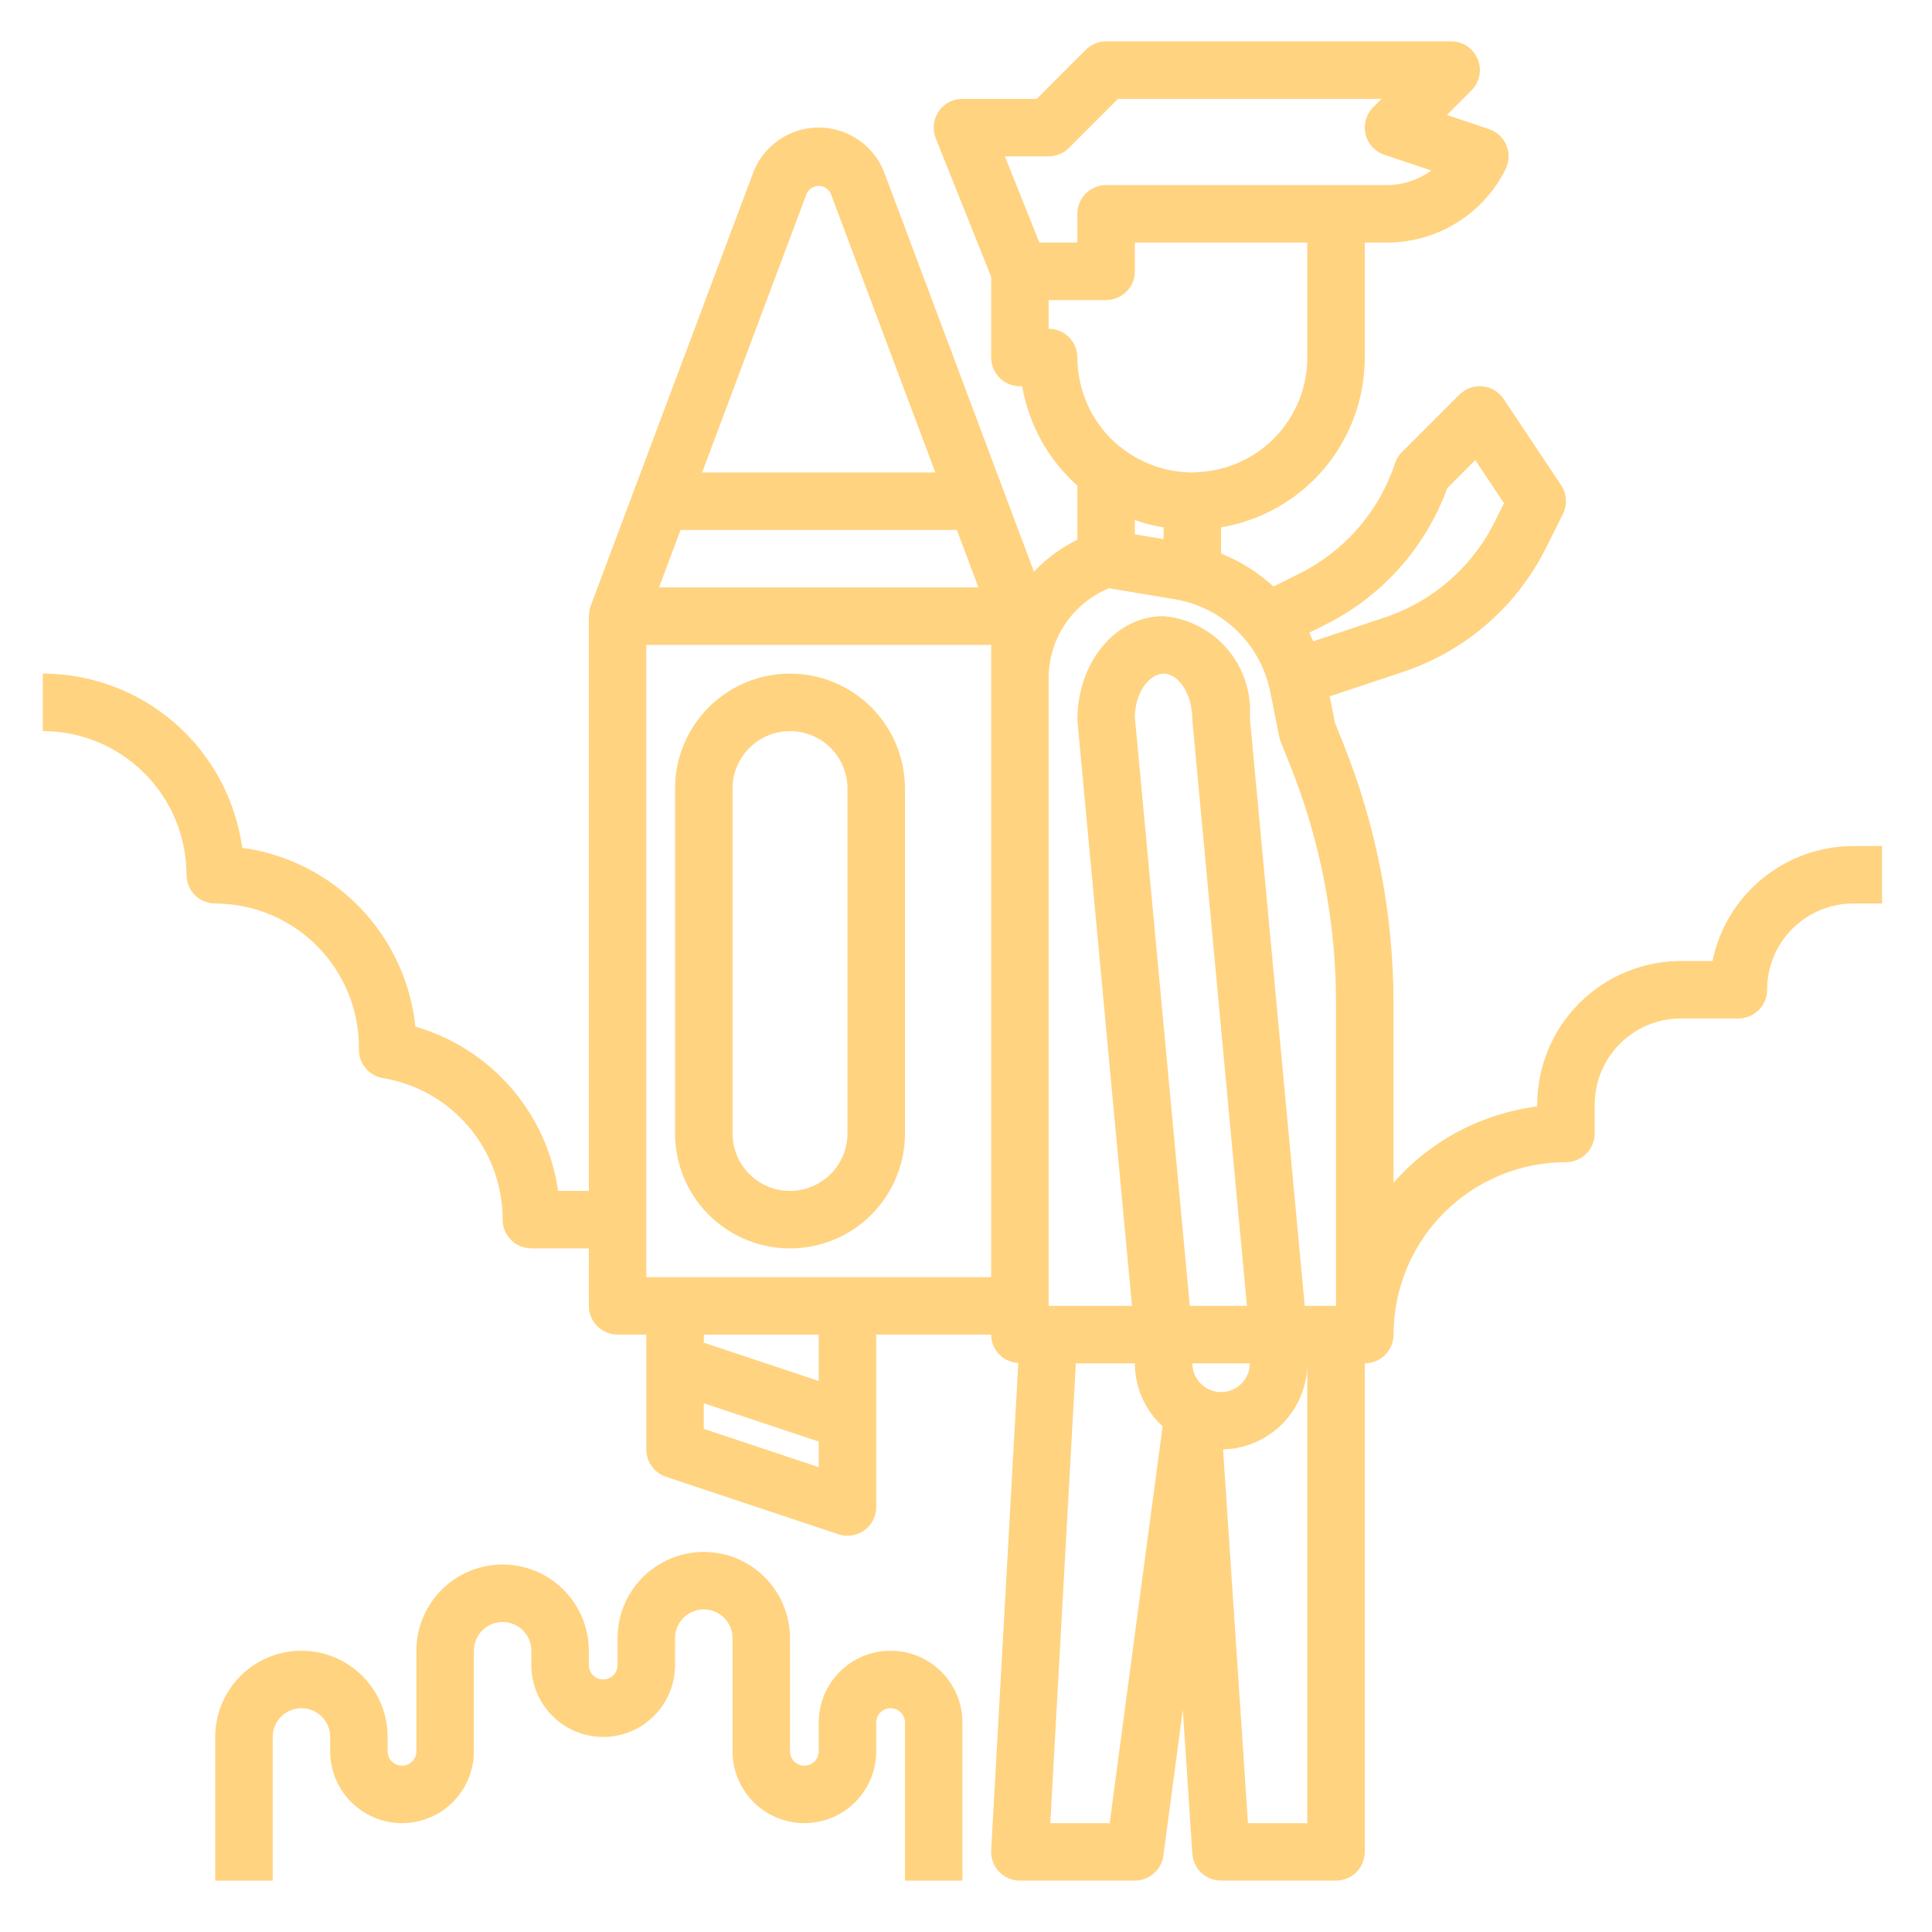<?xml version="1.0" encoding="utf-8"?>
<svg viewBox="0 0 500 500" xmlns="http://www.w3.org/2000/svg" xmlns:xlink="http://www.w3.org/1999/xlink">
  <defs>
    <symbol id="d" overflow="visible">
      <path d="m29.312-1.75c-1.512 0.781-3.09 1.371-4.734 1.766-1.637 0.406-3.34 0.609-5.109 0.609-5.312 0-9.527-1.484-12.641-4.453-3.106-2.969-4.656-7-4.656-12.094s1.551-9.125 4.656-12.094c3.113-2.969 7.328-4.453 12.641-4.453 1.77 0 3.473 0.199 5.109 0.594 1.645 0.398 3.223 0.992 4.734 1.781v6.594c-1.531-1.039-3.039-1.801-4.516-2.281-1.48-0.488-3.039-0.734-4.672-0.734-2.938 0-5.246 0.945-6.922 2.828-1.68 1.875-2.516 4.465-2.516 7.766 0 3.293 0.836 5.883 2.516 7.766 1.676 1.875 3.984 2.812 6.922 2.812 1.633 0 3.191-0.238 4.672-0.719 1.477-0.488 2.984-1.254 4.516-2.297z"/>
    </symbol>
    <symbol id="k" overflow="visible">
      <path d="m21.453-17.406c-0.68-0.312-1.352-0.539-2.016-0.688-0.656-0.156-1.32-0.234-1.984-0.234-1.969 0-3.484 0.633-4.547 1.891-1.055 1.262-1.578 3.07-1.578 5.422v11.016h-7.656v-23.922h7.656v3.922c0.977-1.562 2.102-2.703 3.375-3.422 1.281-0.719 2.812-1.078 4.594-1.078 0.25 0 0.523 0.012 0.828 0.031 0.301 0.023 0.734 0.07 1.297 0.141z"/>
    </symbol>
    <symbol id="a" overflow="visible">
      <path d="m27.562-12.031v2.188h-17.891c0.188 1.793 0.832 3.137 1.938 4.031 1.113 0.898 2.672 1.344 4.672 1.344 1.602 0 3.25-0.234 4.938-0.703 1.688-0.477 3.422-1.203 5.203-2.172v5.891c-1.805 0.688-3.609 1.203-5.422 1.547-1.812 0.352-3.621 0.531-5.422 0.531-4.336 0-7.703-1.098-10.109-3.297-2.398-2.207-3.594-5.297-3.594-9.266 0-3.906 1.176-6.973 3.531-9.203 2.363-2.238 5.609-3.359 9.734-3.359 3.758 0 6.769 1.137 9.031 3.406 2.258 2.262 3.391 5.281 3.391 9.062zm-7.859-2.531c0-1.457-0.43-2.629-1.281-3.516-0.844-0.895-1.949-1.344-3.312-1.344-1.492 0-2.699 0.418-3.625 1.25-0.918 0.836-1.492 2.039-1.719 3.609z"/>
    </symbol>
    <symbol id="j" overflow="visible">
      <path d="m14.391-10.766c-1.594 0-2.793 0.273-3.594 0.812-0.805 0.543-1.203 1.34-1.203 2.391 0 0.969 0.32 1.73 0.969 2.281 0.645 0.543 1.547 0.812 2.703 0.812 1.438 0 2.644-0.516 3.625-1.547 0.988-1.031 1.484-2.32 1.484-3.875v-0.875zm11.688-2.891v13.656h-7.703v-3.547c-1.031 1.449-2.188 2.508-3.469 3.172s-2.84 1-4.672 1c-2.481 0-4.496-0.723-6.047-2.172-1.543-1.445-2.312-3.32-2.312-5.625 0-2.812 0.961-4.867 2.891-6.172 1.938-1.312 4.969-1.969 9.094-1.969h4.516v-0.609c0-1.207-0.48-2.094-1.438-2.656-0.949-0.562-2.438-0.844-4.469-0.844-1.637 0-3.156 0.168-4.562 0.5-1.406 0.324-2.719 0.812-3.938 1.469v-5.828c1.645-0.406 3.289-0.707 4.938-0.906 1.656-0.207 3.305-0.312 4.953-0.312 4.32 0 7.438 0.855 9.344 2.562 1.914 1.699 2.875 4.461 2.875 8.281z"/>
    </symbol>
    <symbol id="i" overflow="visible">
      <path d="m12.031-30.719v6.797h7.875v5.469h-7.875v10.141c0 1.117 0.219 1.871 0.656 2.266 0.438 0.387 1.312 0.578 2.625 0.578h3.938v5.469h-6.562c-3.023 0-5.164-0.629-6.422-1.891-1.262-1.258-1.891-3.398-1.891-6.422v-10.141h-3.797v-5.469h3.797v-6.797z"/>
    </symbol>
    <symbol id="h" overflow="visible">
      <path d="m19.953-20.422v-12.812h7.688v33.234h-7.688v-3.453c-1.055 1.406-2.215 2.438-3.484 3.094-1.273 0.656-2.742 0.984-4.406 0.984-2.949 0-5.371-1.172-7.266-3.516-1.887-2.344-2.828-5.359-2.828-9.047s0.941-6.703 2.828-9.047c1.895-2.344 4.316-3.516 7.266-3.516 1.656 0 3.117 0.336 4.391 1 1.281 0.656 2.445 1.684 3.5 3.078zm-5.047 15.484c1.645 0 2.894-0.598 3.75-1.797 0.863-1.195 1.297-2.93 1.297-5.203 0-2.281-0.434-4.019-1.297-5.219-0.855-1.195-2.106-1.797-3.75-1.797-1.625 0-2.871 0.602-3.734 1.797-0.855 1.199-1.281 2.938-1.281 5.219 0 2.273 0.426 4.008 1.281 5.203 0.863 1.199 2.109 1.797 3.734 1.797z"/>
    </symbol>
    <symbol id="g" overflow="visible">
      <path d="m16.406-4.938c1.633 0 2.883-0.598 3.75-1.797 0.863-1.195 1.297-2.93 1.297-5.203 0-2.281-0.434-4.019-1.297-5.219-0.867-1.195-2.117-1.797-3.75-1.797-1.637 0-2.891 0.605-3.766 1.812-0.875 1.199-1.312 2.934-1.312 5.203 0 2.262 0.438 3.996 1.312 5.203 0.875 1.199 2.129 1.797 3.766 1.797zm-5.078-15.484c1.051-1.395 2.219-2.422 3.5-3.078 1.281-0.664 2.754-1 4.422-1 2.945 0 5.367 1.172 7.266 3.516 1.895 2.344 2.844 5.359 2.844 9.047s-0.949 6.703-2.844 9.047c-1.898 2.344-4.32 3.516-7.266 3.516-1.668 0-3.141-0.336-4.422-1s-2.449-1.691-3.5-3.078v3.453h-7.656v-33.234h7.656z"/>
    </symbol>
    <symbol id="f" overflow="visible">
      <path d="m0.531-23.922h7.656l6.422 16.234 5.469-16.234h7.656l-10.062 26.188c-1.012 2.664-2.195 4.523-3.547 5.578-1.344 1.062-3.121 1.594-5.328 1.594h-4.422v-5.016h2.391c1.301 0 2.242-0.211 2.828-0.625 0.594-0.406 1.055-1.148 1.391-2.219l0.203-0.656z"/>
    </symbol>
    <symbol id="e" overflow="visible">
      <path d="m0.219-31.891h8.266l8.453 23.531 8.438-23.531h8.266l-11.812 31.891h-9.797z"/>
    </symbol>
    <symbol id="p" overflow="visible">
      <path d="m4.016-31.891h8.219v31.891h-8.219z"/>
    </symbol>
    <symbol id="c" overflow="visible">
      <path d="m4.016-31.891h9.188l11.594 21.875v-21.875h7.797v31.891h-9.188l-11.594-21.875v21.875h-7.797z"/>
    </symbol>
    <symbol id="o" overflow="visible">
      <path d="m2.453-31.891h26.812v4.969l-17.109 20.703h17.594v6.219h-27.781v-4.984l17.109-20.688h-16.625z"/>
    </symbol>
    <symbol id="b" overflow="visible">
      <path d="m4.016-31.891h22.203v6.219h-13.984v5.938h13.141v6.219h-13.141v7.297h14.453v6.219h-22.672z"/>
    </symbol>
    <symbol id="n" overflow="visible">
      <path d="m26.219-30.891v6.75c-1.762-0.781-3.477-1.367-5.141-1.766-1.668-0.406-3.242-0.609-4.719-0.609-1.961 0-3.414 0.273-4.359 0.812-0.938 0.543-1.406 1.387-1.406 2.531 0 0.855 0.316 1.523 0.953 2 0.633 0.469 1.785 0.875 3.453 1.219l3.5 0.703c3.539 0.719 6.062 1.805 7.562 3.25 1.5 1.449 2.25 3.512 2.25 6.188 0 3.523-1.047 6.141-3.141 7.859-2.086 1.719-5.273 2.578-9.562 2.578-2.023 0-4.055-0.195-6.094-0.578-2.031-0.383-4.062-0.957-6.094-1.719v-6.938c2.031 1.086 3.992 1.902 5.891 2.453 1.906 0.543 3.742 0.812 5.516 0.812 1.789 0 3.16-0.297 4.109-0.891 0.957-0.602 1.438-1.457 1.438-2.562 0-1-0.324-1.77-0.969-2.312-0.648-0.539-1.938-1.023-3.875-1.453l-3.188-0.703c-3.188-0.688-5.523-1.773-7-3.266-1.469-1.5-2.203-3.516-2.203-6.047 0-3.176 1.023-5.617 3.078-7.328 2.051-1.707 5-2.562 8.844-2.562 1.75 0 3.551 0.133 5.406 0.391 1.852 0.262 3.769 0.656 5.75 1.188z"/>
    </symbol>
    <symbol id="m" overflow="visible">
      <path d="m0.219-31.891h29.391v6.219h-10.578v25.672h-8.219v-25.672h-10.594z"/>
    </symbol>
    <symbol id="l" overflow="visible">
      <path d="m4.016-31.891h8.219v19.109c0 2.637 0.43 4.523 1.297 5.656 0.863 1.137 2.269 1.703 4.219 1.703 1.969 0 3.379-0.566 4.234-1.703 0.863-1.133 1.297-3.019 1.297-5.656v-19.109h8.234v19.109c0 4.523-1.137 7.887-3.406 10.094-2.262 2.211-5.715 3.312-10.359 3.312-4.625 0-8.074-1.102-10.344-3.312-2.262-2.207-3.391-5.57-3.391-10.094z"/>
    </symbol>
  </defs>
  <g transform="matrix(0.85, 0, 0, 0.85, -48.422, 10.708)" style="">
    <path d="m328.12 490c-5.801 0-11.367 2.305-15.469 6.406s-6.406 9.668-6.406 15.469v8.75c0 2.418-1.957 4.375-4.375 4.375s-4.375-1.957-4.375-4.375v-34.457c0-9.379-5.004-18.043-13.125-22.734-8.121-4.688-18.129-4.688-26.25 0-8.121 4.691-13.125 13.355-13.125 22.734v8.207c0 2.418-1.957 4.375-4.375 4.375s-4.375-1.957-4.375-4.375v-4.375c0-9.379-5.004-18.043-13.125-22.734-8.121-4.688-18.129-4.688-26.25 0-8.121 4.691-13.125 13.355-13.125 22.734v30.625c0 2.418-1.957 4.375-4.375 4.375s-4.375-1.957-4.375-4.375v-4.375c0-9.379-5.004-18.043-13.125-22.734-8.121-4.688-18.129-4.688-26.25 0-8.121 4.691-13.125 13.355-13.125 22.734v43.75h17.5v-43.75c0-4.832 3.918-8.75 8.75-8.75s8.75 3.918 8.75 8.75v4.375c0 7.816 4.168 15.035 10.938 18.945 6.769 3.906 15.105 3.906 21.875 0 6.769-3.91 10.938-11.129 10.938-18.945v-30.625c0-4.832 3.918-8.75 8.75-8.75s8.75 3.918 8.75 8.75v4.375c0 7.816 4.168 15.035 10.938 18.945 6.769 3.906 15.105 3.906 21.875 0 6.769-3.91 10.938-11.129 10.938-18.945v-8.207c0-4.832 3.918-8.75 8.75-8.75s8.75 3.918 8.75 8.75v34.457c0 7.816 4.168 15.035 10.938 18.945 6.769 3.906 15.105 3.906 21.875 0 6.769-3.91 10.938-11.129 10.938-18.945v-8.75c0-2.418 1.957-4.375 4.375-4.375s4.375 1.957 4.375 4.375v48.125h17.5v-48.125c0-5.801-2.305-11.367-6.406-15.469s-9.668-6.406-15.469-6.406z" style="fill: rgb(255, 211, 128);"/>
    <path d="m297.5 192.5c-9.281 0-18.184 3.688-24.75 10.25-6.562 6.566-10.25 15.469-10.25 24.75v105c0 12.504 6.672 24.059 17.5 30.312 10.828 6.25 24.172 6.25 35 0 10.828-6.254 17.5-17.809 17.5-30.312v-105c0-9.281-3.688-18.184-10.25-24.75-6.566-6.562-15.469-10.25-24.75-10.25zm17.5 140c0 6.254-3.336 12.031-8.75 15.156s-12.086 3.125-17.5 0-8.75-8.902-8.75-15.156v-105c0-6.254 3.336-12.031 8.75-15.156s12.086-3.125 17.5 0 8.75 8.902 8.75 15.156z" style="fill: rgb(255, 211, 128);"/>
    <path d="m621.25 245c-10.082 0.012-19.852 3.5-27.664 9.875-7.809 6.375-13.18 15.25-15.211 25.125h-9.625c-11.598 0.016-22.719 4.629-30.922 12.828-8.199 8.203-12.812 19.324-12.828 30.922v0.543c-16.93 2.144-32.488 10.41-43.75 23.23v-54.398c0.02-27.145-5.156-54.043-15.25-79.238l-2.574-6.414-1.609-8.051 22.199-7.402c19.039-6.281 34.77-19.922 43.688-37.879l5.129-10.254c1.395-2.809 1.184-6.144-0.551-8.75l-17.5-26.25c-1.457-2.18-3.809-3.594-6.414-3.852-2.609-0.246-5.191 0.676-7.055 2.519l-17.5 17.5c-0.957 0.961-1.68 2.133-2.109 3.422-4.836 14.621-15.316 26.707-29.109 33.566l-7.875 3.945c-4.68-4.277-10.09-7.684-15.969-10.055v-7.973c12.23-2.047 23.34-8.371 31.352-17.836 8.012-9.469 12.402-21.473 12.398-33.875v-35h6.684c7.519 0.027 14.891-2.051 21.289-6 6.394-3.949 11.559-9.609 14.902-16.34 1.133-2.269 1.223-4.914 0.25-7.258-0.973-2.34-2.91-4.144-5.316-4.949l-12.809-4.289 7.481-7.481v0.004c2.508-2.508 3.254-6.281 1.887-9.555-1.363-3.273-4.57-5.398-8.117-5.383h-105c-2.32 0-4.547 0.922-6.188 2.562l-14.934 14.938h-22.629c-2.902 0-5.617 1.438-7.246 3.84-1.629 2.406-1.961 5.461-0.883 8.156l16.879 42.191v24.562c0 2.32 0.922 4.547 2.562 6.188s3.867 2.562 6.188 2.562h0.699c2.004 11.703 7.93 22.379 16.801 30.273v16.461c-4.945 2.438-9.426 5.727-13.23 9.719l-45.5-121.34c-2.051-5.465-6.246-9.855-11.613-12.148-5.367-2.297-11.438-2.297-16.805 0-5.367 2.293-9.562 6.684-11.613 12.148l-49.438 131.8c-0.312 0.895-0.477 1.832-0.488 2.781 0 0.105-0.062 0.191-0.062 0.297v175h-9.363c-1.656-11.637-6.637-22.543-14.348-31.414-7.707-8.871-17.812-15.328-29.105-18.594-1.422-13.668-7.391-26.465-16.953-36.336-9.559-9.875-22.156-16.25-35.773-18.113-2.008-14.684-9.262-28.141-20.418-37.891-11.16-9.75-25.473-15.133-40.289-15.152v17.5c11.598 0.016 22.719 4.629 30.922 12.828 8.199 8.203 12.812 19.324 12.828 30.922 0 2.32 0.922 4.547 2.562 6.188s3.867 2.562 6.188 2.562c11.68 0.027 22.867 4.715 31.078 13.02 8.215 8.305 12.773 19.539 12.672 31.219-0.145 4.383 2.977 8.191 7.297 8.918 10.203 1.688 19.473 6.949 26.148 14.844 6.68 7.898 10.332 17.91 10.305 28.25 0 2.32 0.922 4.547 2.562 6.188s3.867 2.562 6.188 2.562h17.5v17.5c0 2.32 0.922 4.547 2.562 6.188s3.867 2.562 6.188 2.562h8.75v35c0.004 3.766 2.414 7.106 5.984 8.297l52.5 17.5c0.891 0.301 1.824 0.453 2.766 0.453 2.32 0 4.547-0.922 6.188-2.562s2.562-3.867 2.562-6.188v-52.5h35c0.016 4.621 3.644 8.422 8.262 8.652l-8.262 148.36c-0.137 2.402 0.727 4.758 2.383 6.504 1.656 1.75 3.961 2.738 6.367 2.734h35c4.387 0 8.094-3.25 8.672-7.594l5.922-44.414 2.906 43.836c0.305 4.606 4.133 8.184 8.75 8.172h35c2.32 0 4.547-0.922 6.188-2.562s2.562-3.867 2.562-6.188v-148.75c2.32 0 4.547-0.922 6.188-2.562s2.562-3.867 2.562-6.188c0.016-13.918 5.551-27.266 15.391-37.109 9.844-9.84 23.191-15.375 37.109-15.391 2.32 0 4.547-0.922 6.188-2.562s2.562-3.867 2.562-6.188v-8.75c0-6.961 2.766-13.641 7.688-18.562s11.602-7.688 18.562-7.688h17.5c2.32 0 4.547-0.922 6.188-2.562s2.562-3.867 2.562-6.188c0-6.961 2.766-13.641 7.688-18.562s11.602-7.688 18.562-7.688h8.75v-17.5zm-218.75-39.148c0-7.875 4.609-13.352 8.75-13.352s8.75 5.484 8.75 14.168l16.625 178.33h-17.402zm17.5 196.65h17.5c0 4.832-3.918 8.75-8.75 8.75s-8.75-3.918-8.75-8.75zm77.605-266.47 8.539-8.547 8.75 13.125-2.852 5.715v-0.004c-6.859 13.793-18.945 24.273-33.566 29.113l-21.691 7.227c-0.402-0.875-0.734-1.75-1.18-2.625l4.805-2.398h-0.004c17.281-8.578 30.602-23.477 37.199-41.605zm-121.36-101.03c2.32 0 4.547-0.922 6.188-2.562l14.934-14.938h80.254l-2.562 2.562c-2.141 2.144-3.019 5.246-2.32 8.195 0.695 2.949 2.867 5.328 5.742 6.289l14.281 4.769v-0.004c-3.938 2.894-8.695 4.449-13.582 4.438h-85.434c-4.832 0-8.75 3.918-8.75 8.75v8.75h-11.578l-10.5-26.25zm0 52.5v-8.75h17.5c2.32 0 4.547-0.922 6.188-2.562s2.562-3.867 2.562-6.188v-8.75h52.5v35c0.012 9.055-3.496 17.758-9.781 24.27-6.285 6.516-14.859 10.332-23.906 10.645h-0.086c-0.406 0.07-0.816 0.102-1.227 0.086-8.035-0.016-15.82-2.797-22.051-7.875l-0.176-0.086c-8.074-6.66-12.758-16.574-12.773-27.039 0-2.32-0.922-4.547-2.562-6.188s-3.867-2.562-6.188-2.562zm35 60.461v3.586l-8.75-1.461v-4.375 0.004c2.824 1.066 5.762 1.82 8.75 2.246zm-16.625 18.551 20.125 3.352c7.082 1.207 13.637 4.527 18.801 9.523 5.164 4.996 8.695 11.438 10.137 18.477l2.773 13.824c0.098 0.527 0.25 1.043 0.445 1.543l2.871 7.156c9.262 23.129 14.008 47.82 13.973 72.738v91.875h-9.527l-16.723-179.15c0.547-7.559-1.895-15.027-6.809-20.801-4.91-5.773-11.895-9.383-19.441-10.051-14.473 0-26.25 13.844-26.25 31.668l16.625 178.33h-25.375v-191.08c-0.004-5.875 1.742-11.621 5.016-16.5 3.273-4.883 7.922-8.676 13.359-10.906zm-92.016-120.24c0.688-1.379 2.094-2.254 3.637-2.254 1.539 0 2.949 0.875 3.637 2.254l31.867 84.98h-71zm-38.422 102.48h84.121l6.562 17.5h-97.246zm42.062 285.36-35-11.664v-7.797l35 11.664zm0-26.25-35-11.664v-2.441h35zm8.75-31.605h-61.25v-192.5h105v192.5zm79.836 166.25h-18.086l7.777-140h17.973c0.012 7.293 3.078 14.242 8.453 19.172zm60.164 0h-18.059l-7.586-113.81c6.844-0.156 13.359-2.984 18.148-7.875 4.793-4.894 7.481-11.465 7.496-18.312z" style="fill: rgb(255, 211, 128);"/>
    <use transform="matrix(1, 0, 0, 1, 70, 691.25)" style="fill: rgb(255, 211, 128);" xlink:href="#d"/>
    <use transform="matrix(1, 0, 0, 1, 102.109, 691.25)" style="fill: rgb(255, 211, 128);" xlink:href="#k"/>
    <use transform="matrix(1, 0, 0, 1, 123.684, 691.25)" style="fill: rgb(255, 211, 128);" xlink:href="#a"/>
    <use transform="matrix(1, 0, 0, 1, 153.355, 691.25)" style="fill: rgb(255, 211, 128);" xlink:href="#j"/>
    <use transform="matrix(1, 0, 0, 1, 182.879, 691.25)" style="fill: rgb(255, 211, 128);" xlink:href="#i"/>
    <use transform="matrix(1, 0, 0, 1, 203.793, 691.25)" style="fill: rgb(255, 211, 128);" xlink:href="#a"/>
    <use transform="matrix(1, 0, 0, 1, 233.465, 691.25)" style="fill: rgb(255, 211, 128);" xlink:href="#h"/>
    <use transform="matrix(1, 0, 0, 1, 280.012, 691.25)" style="fill: rgb(255, 211, 128);" xlink:href="#g"/>
    <use transform="matrix(1, 0, 0, 1, 311.328, 691.25)" style="fill: rgb(255, 211, 128);" xlink:href="#f"/>
    <use transform="matrix(1, 0, 0, 1, 355.078, 691.25)" style="fill: rgb(255, 211, 128);" xlink:href="#e"/>
    <use transform="matrix(1, 0, 0, 1, 388.938, 691.25)" style="fill: rgb(255, 211, 128);" xlink:href="#p"/>
    <use transform="matrix(1, 0, 0, 1, 405.219, 691.25)" style="fill: rgb(255, 211, 128);" xlink:href="#c"/>
    <use transform="matrix(1, 0, 0, 1, 441.832, 691.25)" style="fill: rgb(255, 211, 128);" xlink:href="#o"/>
    <use transform="matrix(1, 0, 0, 1, 473.555, 691.25)" style="fill: rgb(255, 211, 128);" xlink:href="#b"/>
    <use transform="matrix(1, 0, 0, 1, 503.441, 691.25)" style="fill: rgb(255, 211, 128);" xlink:href="#c"/>
    <use transform="matrix(1, 0, 0, 1, 540.055, 691.25)" style="fill: rgb(255, 211, 128);" xlink:href="#d"/>
    <use transform="matrix(1, 0, 0, 1, 572.164, 691.25)" style="fill: rgb(255, 211, 128);" xlink:href="#b"/>
    <use transform="matrix(1, 0, 0, 1, 617.281, 691.25)" style="fill: rgb(255, 211, 128);" xlink:href="#n"/>
    <use transform="matrix(1, 0, 0, 1, 648.789, 691.25)" style="fill: rgb(255, 211, 128);" xlink:href="#m"/>
    <use transform="matrix(1, 0, 0, 1, 678.633, 691.25)" style="fill: rgb(255, 211, 128);" xlink:href="#l"/>
  </g>
</svg>